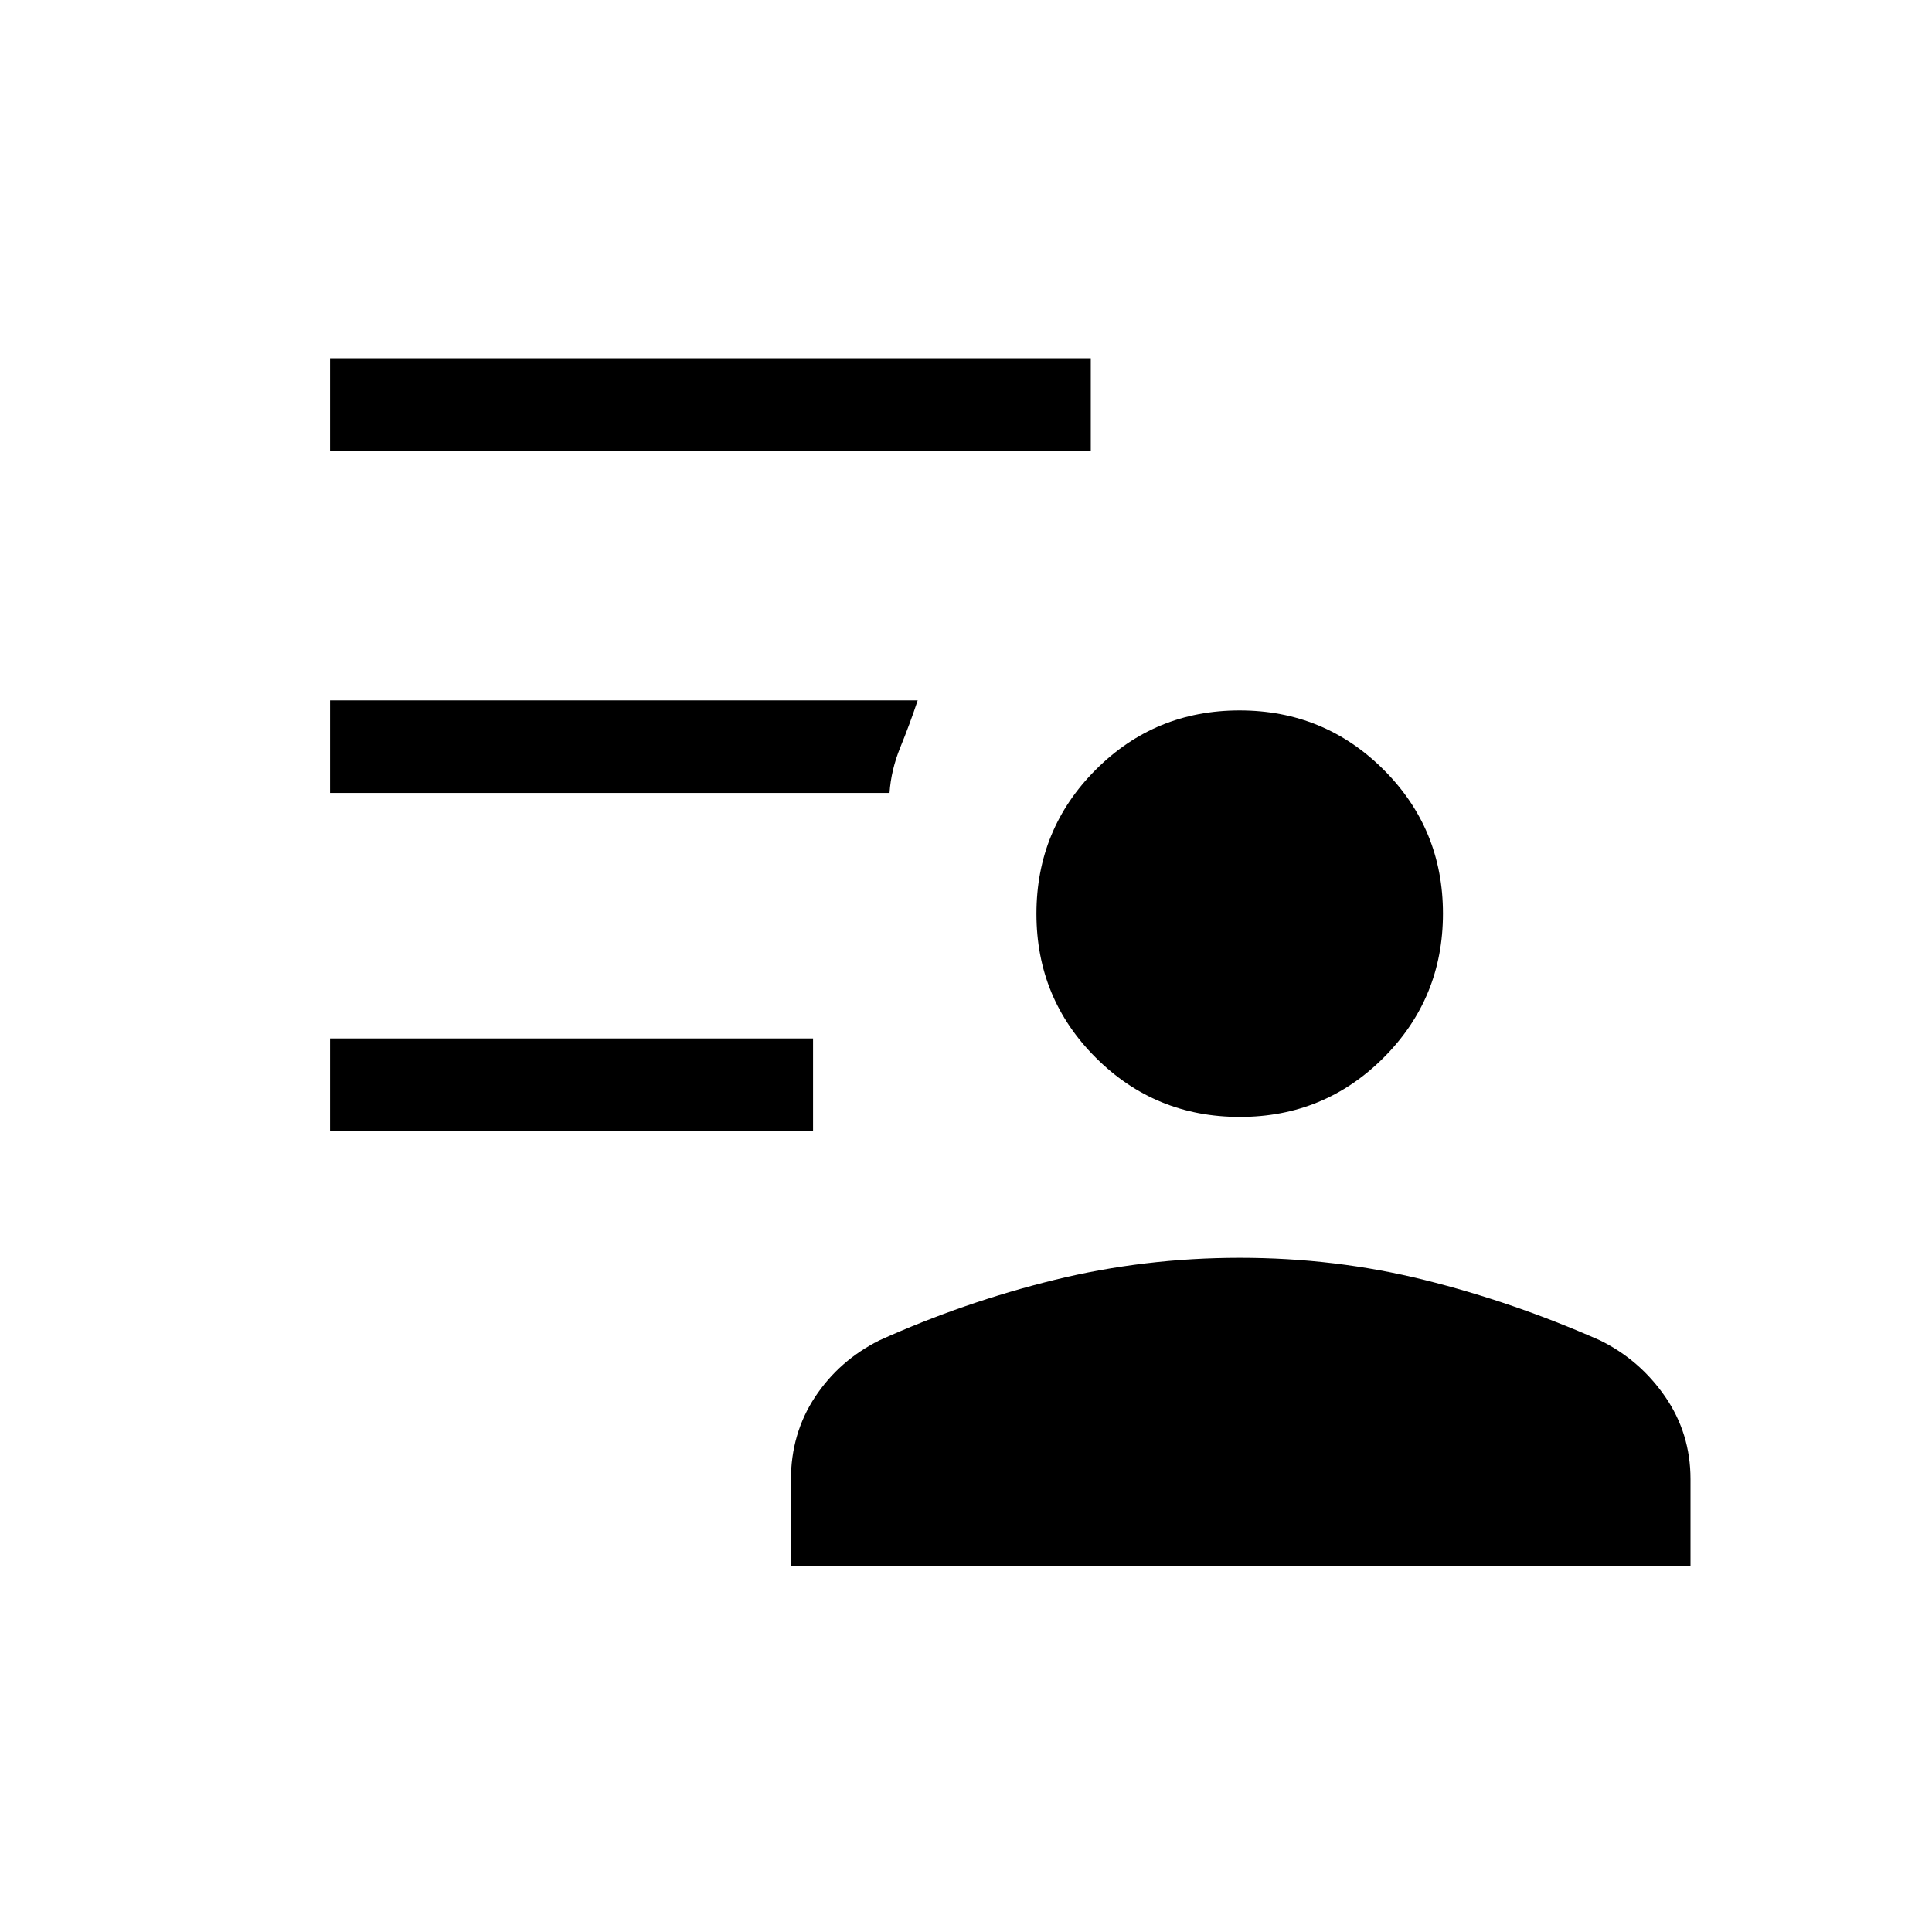 <svg xmlns="http://www.w3.org/2000/svg" height="20" viewBox="0 96 960 960" width="20"><path d="M616.059 651Q574 651 544.5 621.559t-29.5-71.5Q515 508 544.441 478.5t71.5-29.5Q658 449 687.5 478.441t29.5 71.5Q717 592 687.559 621.5t-71.5 29.5ZM393 874v-42.588q0-23.09 12-41.251Q417 772 437 762q42.14-19 86.873-30 44.733-11 92.22-11t91.697 11Q752 743 795 762q19.737 9.671 32.368 27.947Q840 808.222 840 831v43H393ZM164 658v-46h240v46H164Zm0-338v-46h378v46H164Zm278 170H164v-46h292q-4 12-8.614 23.278Q442.773 478.556 442 490Z"/></svg>